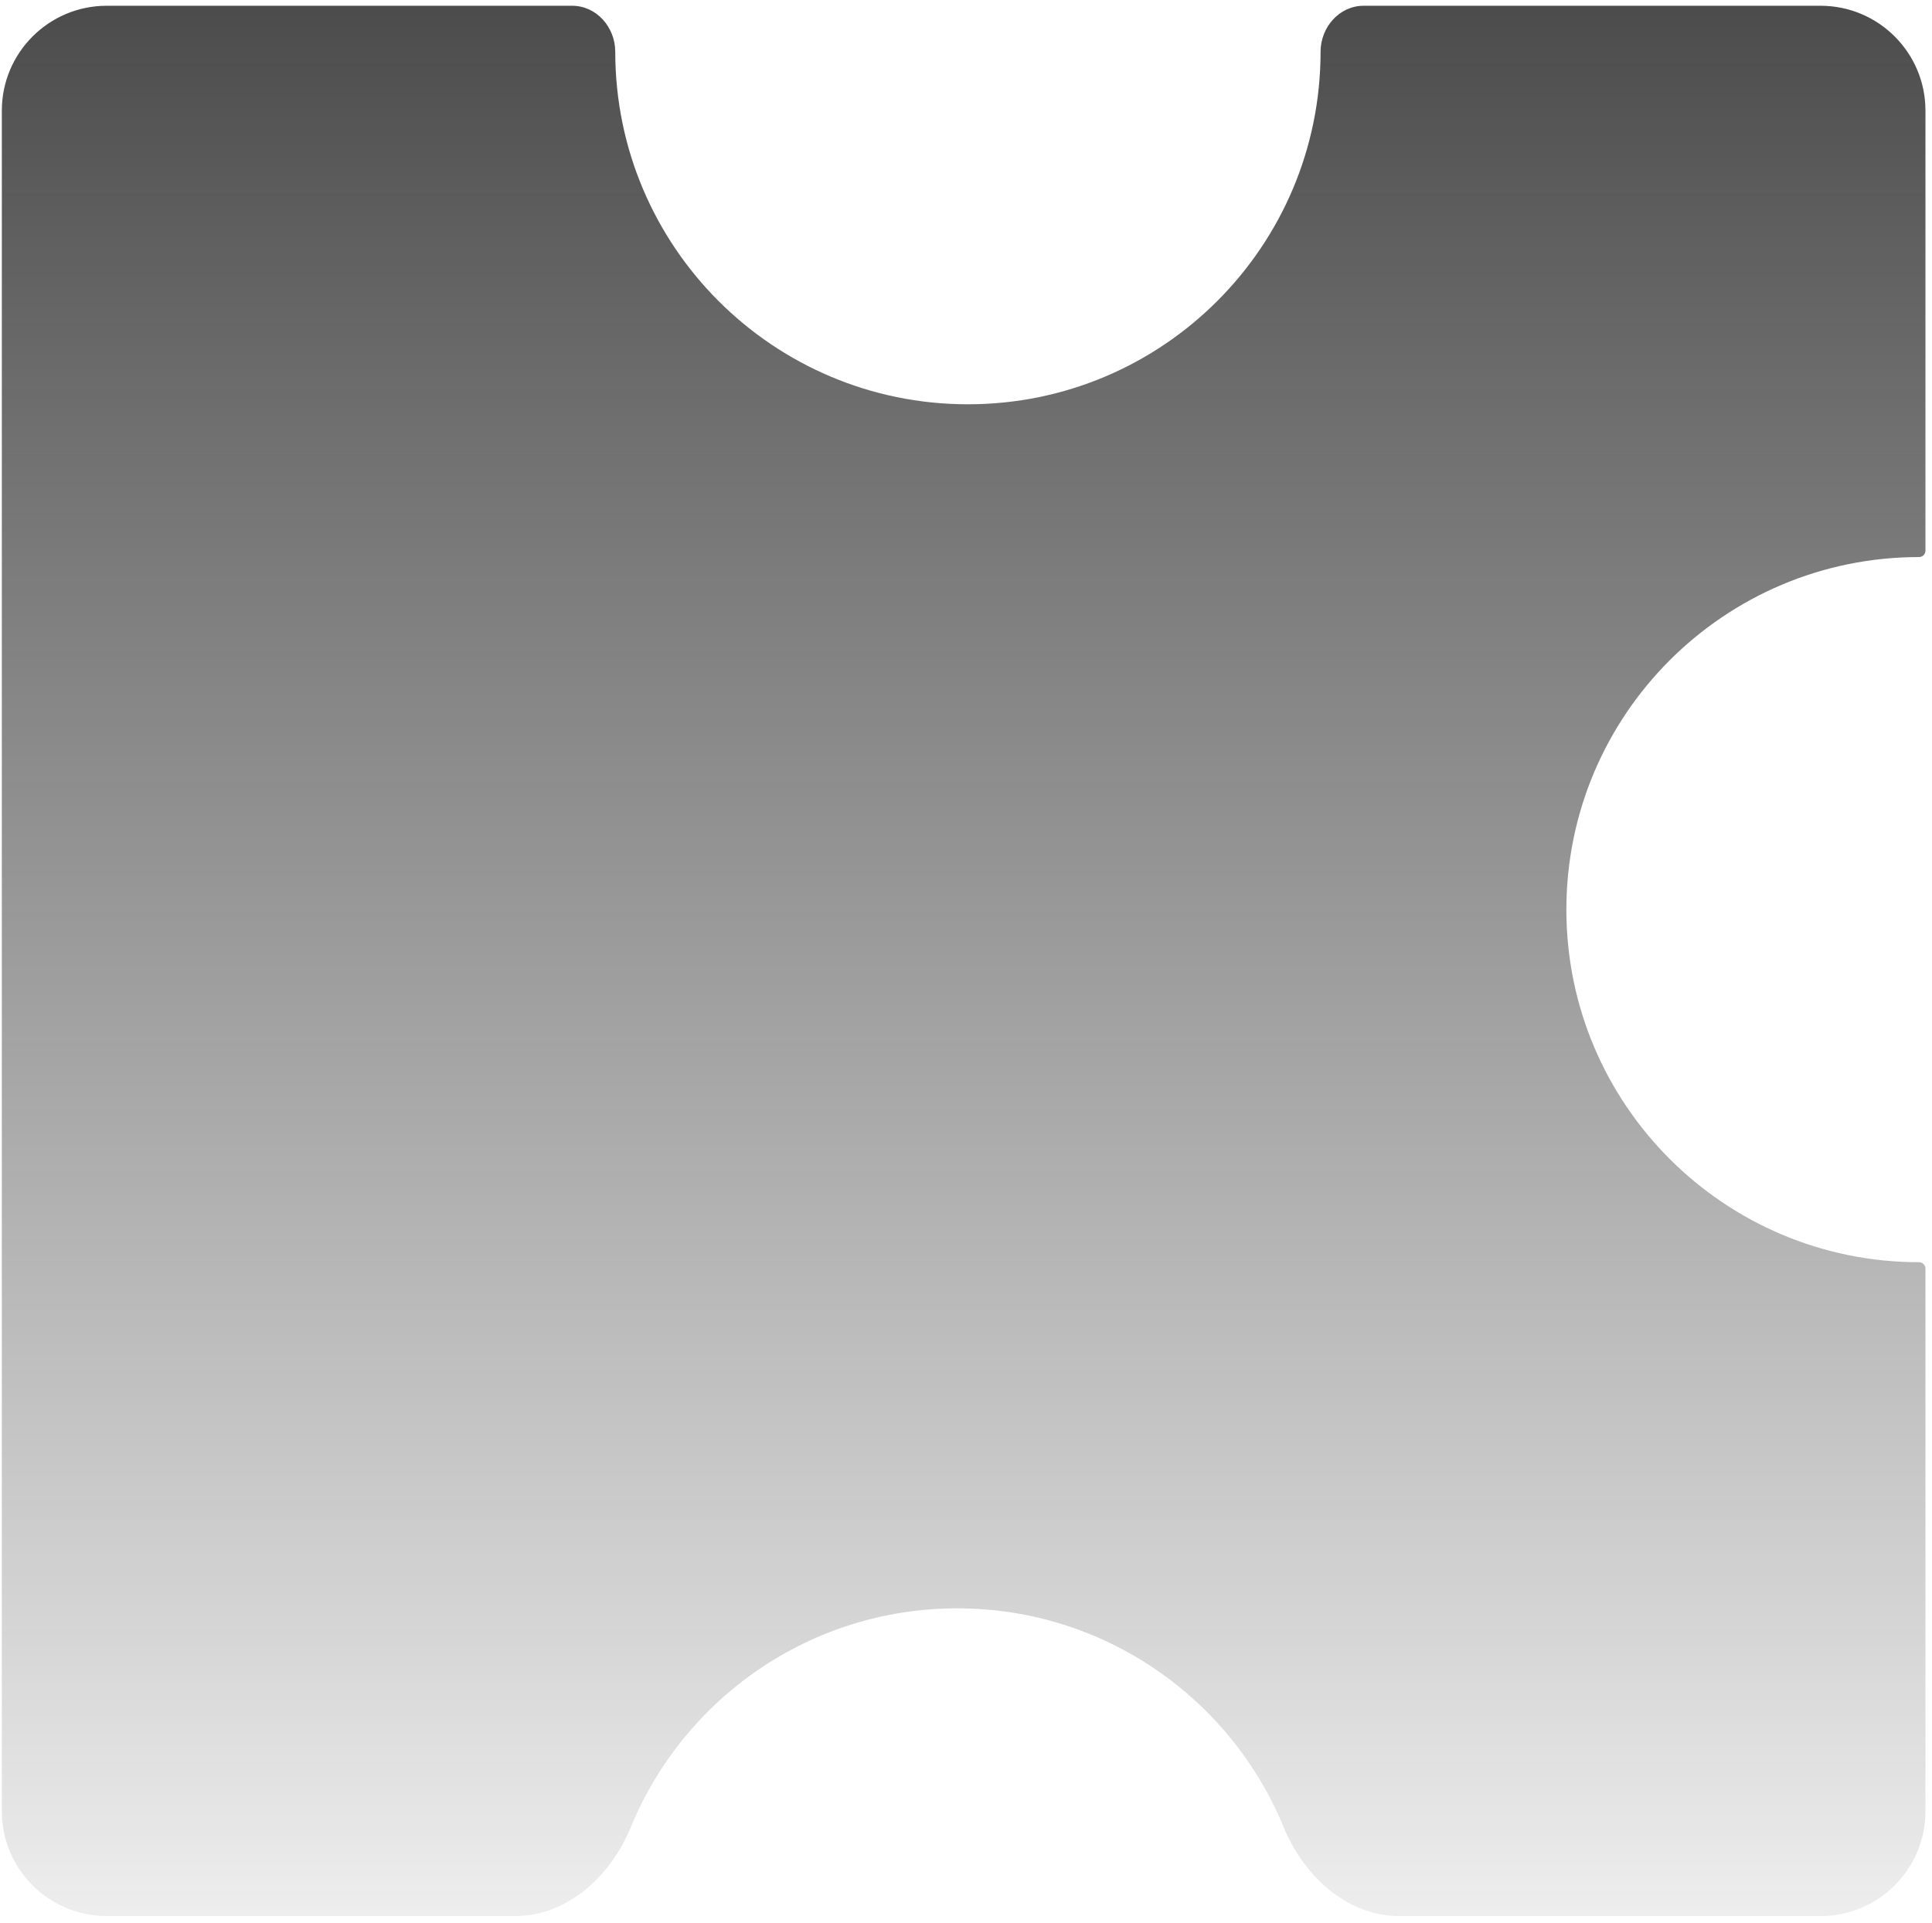 <svg width="221" height="220" viewBox="0 0 221 220" xmlns="http://www.w3.org/2000/svg" fill="none"><g filter="url(#a)"><mask id="c"><path fill-rule="evenodd" clip-rule="evenodd" d="M110.719 46.258c-22.279 0-40.341-18.061-40.341-40.341 0-2.794-2.138-5.257-4.932-5.257h-53.236c-6.627 0-12 5.373-12 12v194.575c0 6.627 5.373 12 12 12h46.697c6.043 0 10.966-4.606 13.263-10.195 6.033-14.679 20.474-25.015 37.328-25.015 16.854 0 31.294 10.336 37.327 25.015 2.298 5.589 7.22 10.195 13.263 10.195h48.164c6.627 0 12-5.373 12-12v-62.088c0-.403-.331-.727-.734-.727-22.279 0-40.341-18.061-40.341-40.341 0-22.279 18.062-40.341 40.341-40.341.403 0 .734-.324.734-.727v-50.351c0-6.627-5.373-12-12-12h-52.26c-2.794 0-4.932 2.463-4.932 5.257 0 22.28-18.061 40.341-40.341 40.341z"/></mask><path fill-rule="evenodd" clip-rule="evenodd" d="M110.719 46.258c-22.279 0-40.341-18.061-40.341-40.341 0-2.794-2.138-5.257-4.932-5.257h-53.236c-6.627 0-12 5.373-12 12v194.575c0 6.627 5.373 12 12 12h46.697c6.043 0 10.966-4.606 13.263-10.195 6.033-14.679 20.474-25.015 37.328-25.015 16.854 0 31.294 10.336 37.327 25.015 2.298 5.589 7.22 10.195 13.263 10.195h48.164c6.627 0 12-5.373 12-12v-62.088c0-.403-.331-.727-.734-.727-22.279 0-40.341-18.061-40.341-40.341 0-22.279 18.062-40.341 40.341-40.341.403 0 .734-.324.734-.727v-50.351c0-6.627-5.373-12-12-12h-52.26c-2.794 0-4.932 2.463-4.932 5.257 0 22.28-18.061 40.341-40.341 40.341z" fill="url(#b)"/><path d="M72.17 209.04l-.925-.38.925.38zm-.792-203.123c0 21.727 17.614 39.341 39.341 39.341v2c-22.832 0-41.341-18.509-41.341-41.341h2zm-59.168-6.257h53.236v2h-53.236v-2zm-13 207.575v-194.575h2v194.575h-2zm59.697 13h-46.697v-2h46.697v2zm50.591-35.21c-16.435 0-30.518 10.078-36.403 24.395l-1.85-.76c6.182-15.041 20.979-25.635 38.253-25.635v2zm36.402 24.395c-5.884-14.317-19.968-24.395-36.402-24.395v-2c17.273 0 32.07 10.594 38.252 25.635l-1.85.76zm62.352 10.815h-48.164v-2h48.164v2zm13-75.088v62.088h-2v-62.088h2zm-41.075-41.068c0 21.728 17.614 39.341 39.341 39.341v2c-22.832 0-41.341-18.509-41.341-41.341h2zm39.341-39.341c-21.727 0-39.341 17.614-39.341 39.341h-2c0-22.832 18.509-41.341 41.341-41.341v2zm1.734-52.078v50.351h-2v-50.351h2zm-65.26-13h52.26v2h-52.26v-2zm-45.273 45.598c21.728 0 39.341-17.613 39.341-39.341h2c0 22.832-18.509 41.341-41.341 41.341v-2zm108.533 99.889c0 .161.129.273.266.273v-2c.944 0 1.734.76 1.734 1.727h-2zm-11 73.088c6.075 0 11-4.925 11-11h2c0 7.179-5.82 13-13 13v-2zm-149.345 0c5.499 0 10.134-4.214 12.338-9.575l1.85.76c-2.391 5.817-7.601 10.815-14.188 10.815v-2zm97.085-216.575c-2.161 0-3.932 1.93-3.932 4.257h-2c0-3.262 2.505-6.257 5.932-6.257v2zm-154.782 205.575c0 6.075 4.925 11 11 11v2c-7.18 0-13-5.821-13-13h2zm218.042-194.575c0-6.075-4.925-11-11-11v-2c7.18 0 13 5.82 13 13h-2zm-207.042-11c-6.075 0-11 4.925-11 11h-2c0-7.18 5.82-13 13-13v2zm135.54 207c2.204 5.361 6.839 9.575 12.338 9.575v2c-6.587 0-11.797-4.998-14.188-10.815l1.85-.76zm71.768-145.922c-.137 0-.266.112-.266.273h2c0 .967-.79 1.727-1.734 1.727v-2zm-150.14-56.821c0-2.327-1.771-4.257-3.932-4.257v-2c3.427 0 5.932 2.995 5.932 6.257h-2z" fill="#3C3B41" mask="url(#c)"/></g><defs><filter id="a" x="-39.789" y="-39.34" width="300.041" height="298.575" filterUnits="userSpaceOnUse" color-interpolation-filters="sRGB"><feFlood flood-opacity="0" result="BackgroundImageFix"/><feGaussianBlur in="BackgroundImageFix" stdDeviation="20"/><feComposite in2="SourceAlpha" operator="in" result="effect1_backgroundBlur_3247_78292"/><feBlend in="SourceGraphic" in2="effect1_backgroundBlur_3247_78292" result="shape"/></filter><linearGradient id="b" x1="110.231" y1=".66" x2="110.231" y2="219.235" gradientUnits="userSpaceOnUse"><stop stop-color="#272727" stop-opacity=".94"/><stop offset="0" stop-color="#272727" stop-opacity=".83"/><stop offset="1" stop-color="#272727" stop-opacity=".08"/></linearGradient></defs></svg>